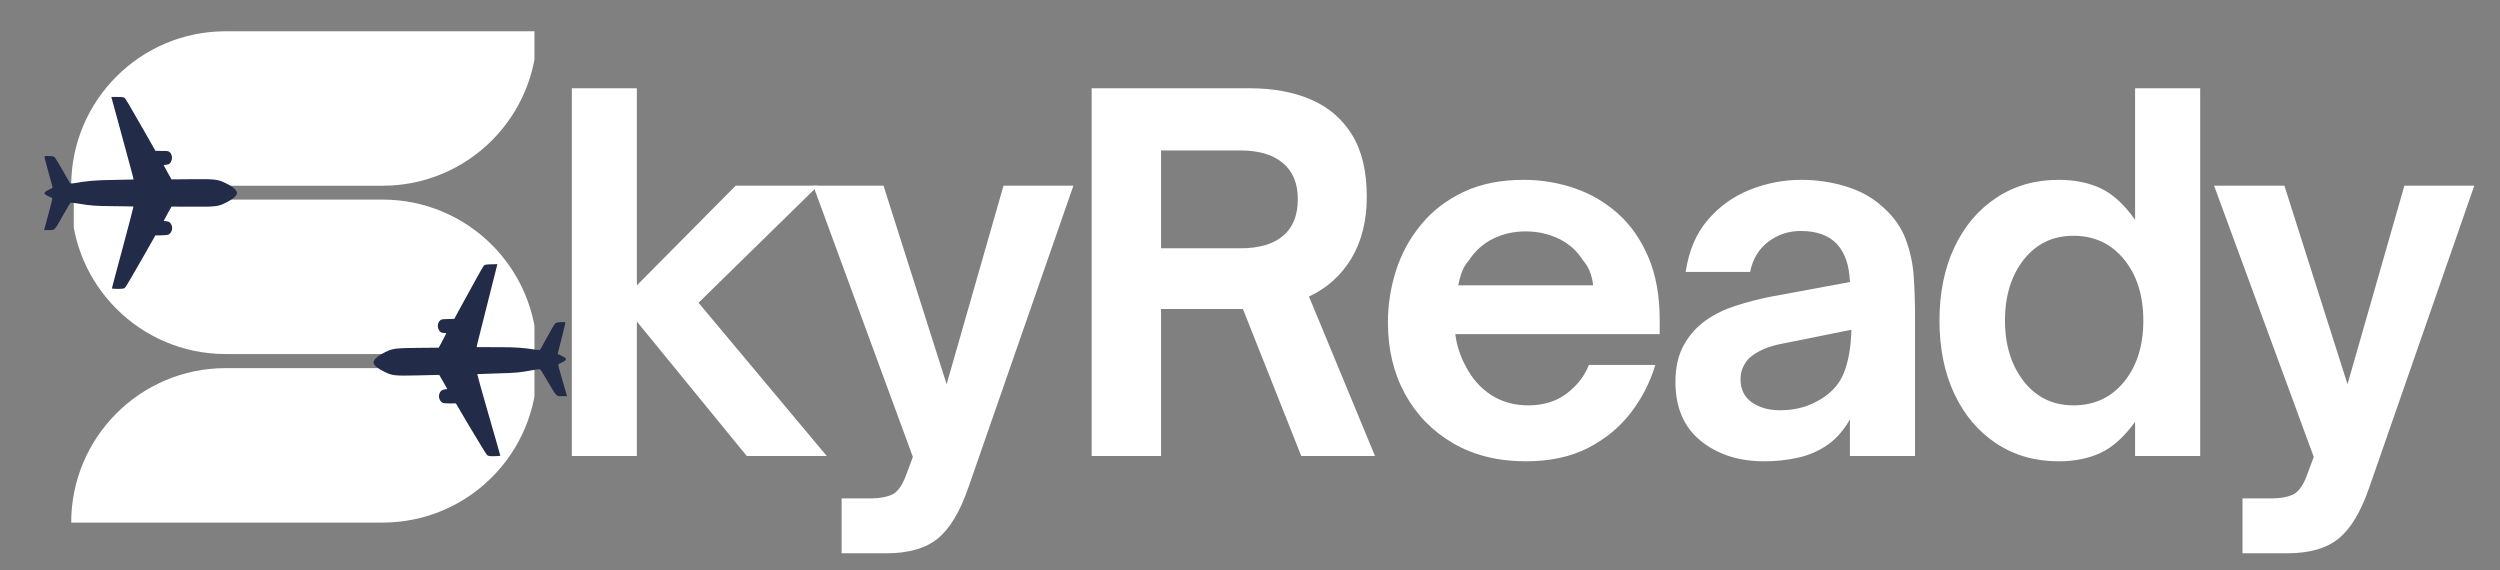 <svg xmlns="http://www.w3.org/2000/svg" xmlns:xlink="http://www.w3.org/1999/xlink" width="500" zoomAndPan="magnify" viewBox="0 0 375 85.5" height="114" preserveAspectRatio="xMidYMid meet" version="1.0"><rect x="0" y="0" width="375" height="85.5" fill="#808080" stroke="none"/><defs><g/><clipPath id="0340436aa3"><path d="M 10.629 55.219 L 80.168 55.219 L 80.168 78.773 L 10.629 78.773 Z M 10.629 55.219 " clip-rule="nonzero"/></clipPath><clipPath id="e76d7fc6bf"><path d="M 10.629 4.691 L 80.168 4.691 L 80.168 28 L 10.629 28 Z M 10.629 4.691 " clip-rule="nonzero"/></clipPath><clipPath id="81397ecc9b"><path d="M 11.066 29.938 L 80.168 29.938 L 80.168 53.492 L 11.066 53.492 Z M 11.066 29.938 " clip-rule="nonzero"/></clipPath><clipPath id="cfa91f60f5"><path d="M 6 14 L 36 14 L 36 44 L 6 44 Z M 6 14 " clip-rule="nonzero"/></clipPath><clipPath id="d1b683c6d0"><path d="M 35.809 28.941 L 18.359 46.391 L 0.914 28.941 L 18.359 11.496 Z M 35.809 28.941 " clip-rule="nonzero"/></clipPath><clipPath id="536ef5e931"><path d="M 18.422 46.328 L 35.871 28.879 L 18.422 11.434 L 0.973 28.879 Z M 18.422 46.328 " clip-rule="nonzero"/></clipPath><clipPath id="b325d85114"><path d="M 18.418 46.324 L 35.805 28.938 L 18.488 11.625 L 1.102 29.008 Z M 18.418 46.324 " clip-rule="nonzero"/></clipPath><clipPath id="d56c71cebd"><path d="M 56 39 L 86 39 L 86 69 L 56 69 Z M 56 39 " clip-rule="nonzero"/></clipPath><clipPath id="26c06226a8"><path d="M 73.461 71.441 L 55.699 54.309 L 72.832 36.551 L 90.59 53.68 Z M 73.461 71.441 " clip-rule="nonzero"/></clipPath><clipPath id="2b68a19102"><path d="M 73.461 71.441 L 55.699 54.309 L 72.832 36.551 L 90.59 53.68 Z M 73.461 71.441 " clip-rule="nonzero"/></clipPath><clipPath id="8653d1d740"><path d="M 73.465 71.434 L 55.77 54.367 L 72.77 36.742 L 90.465 53.812 Z M 73.465 71.434 " clip-rule="nonzero"/></clipPath></defs><g clip-path="url(#0340436aa3)"><path fill="#ffffff" d="M 80.559 55.219 L 33.848 55.219 C 21.051 55.219 10.68 65.59 10.68 78.387 L 57.391 78.387 C 70.188 78.387 80.559 68.016 80.559 55.219 Z M 80.559 55.219 " fill-opacity="1" fill-rule="nonzero"/></g><g clip-path="url(#e76d7fc6bf)"><path fill="#ffffff" d="M 80.559 4.691 L 33.848 4.691 C 21.051 4.691 10.68 15.062 10.68 27.859 L 57.391 27.859 C 70.188 27.859 80.559 17.488 80.559 4.691 Z M 80.559 4.691 " fill-opacity="1" fill-rule="nonzero"/></g><g clip-path="url(#81397ecc9b)"><path fill="#ffffff" d="M 10.68 29.938 L 57.391 29.938 C 70.188 29.938 80.559 40.309 80.559 53.105 L 33.848 53.105 C 21.051 53.105 10.68 42.734 10.68 29.938 Z M 10.68 29.938 " fill-opacity="1" fill-rule="nonzero"/></g><g clip-path="url(#cfa91f60f5)"><g clip-path="url(#d1b683c6d0)"><g clip-path="url(#536ef5e931)"><g clip-path="url(#b325d85114)"><path fill="#222b48" d="M 6.738 23.852 C 6.793 24.059 7.047 25 7.301 25.949 C 7.555 26.898 7.797 27.777 7.836 27.906 C 7.879 28.031 7.898 28.152 7.879 28.172 C 7.863 28.188 7.602 28.324 7.301 28.469 C 6.465 28.879 6.465 29.078 7.305 29.457 C 7.59 29.586 7.844 29.711 7.863 29.73 C 7.887 29.754 7.613 30.84 7.258 32.145 L 6.613 34.52 L 7.32 34.512 C 8.27 34.504 8.105 34.68 9.598 32.043 C 10.09 31.164 10.539 30.426 10.594 30.402 C 10.648 30.379 11.199 30.441 11.82 30.547 C 13.648 30.855 14.262 30.898 16.805 30.922 C 18.133 30.934 19.992 30.961 20.02 30.977 C 20.043 30.988 19.324 33.762 18.418 37.133 C 17.508 40.508 16.773 43.215 16.785 43.258 C 16.797 43.305 17.203 43.336 17.691 43.332 C 18.422 43.324 18.613 43.289 18.758 43.145 C 18.855 43.047 19.227 42.445 19.586 41.805 C 19.949 41.164 20.93 39.516 21.77 38.023 L 23.301 35.312 L 24.207 35.301 C 24.703 35.293 25.199 35.238 25.305 35.176 C 25.73 34.918 25.93 34.324 25.758 33.832 C 25.602 33.398 25.367 33.211 24.938 33.184 C 24.73 33.168 24.562 33.141 24.562 33.117 C 24.562 33.094 24.824 32.605 25.145 32.031 L 25.727 30.992 L 28.934 31.004 C 32.465 31.02 32.754 30.984 33.953 30.363 C 34.793 29.934 35.289 29.551 35.465 29.199 C 35.574 28.98 35.57 28.883 35.441 28.641 C 35.234 28.266 34.645 27.836 33.734 27.414 C 32.633 26.898 32.188 26.848 28.824 26.879 L 25.723 26.906 L 25.137 25.863 C 24.816 25.293 24.555 24.805 24.555 24.781 C 24.555 24.758 24.723 24.727 24.93 24.711 C 25.375 24.684 25.594 24.496 25.746 24.023 C 25.879 23.613 25.777 23.152 25.488 22.863 C 25.285 22.66 25.184 22.641 24.289 22.637 L 23.316 22.629 L 22.137 20.543 C 21.484 19.395 20.492 17.699 19.93 16.703 C 19.363 15.707 18.824 14.812 18.73 14.719 C 18.59 14.582 18.387 14.547 17.629 14.543 L 16.699 14.539 L 18.145 19.84 C 18.945 22.785 19.695 25.582 19.828 26.051 C 19.957 26.52 20.047 26.914 20.02 26.926 C 19.992 26.938 18.059 26.973 16.637 26.996 C 14.258 27.031 12.996 27.145 11.051 27.492 C 10.809 27.535 10.574 27.531 10.531 27.488 C 10.488 27.445 9.992 26.598 9.43 25.605 C 8.863 24.609 8.32 23.715 8.223 23.613 C 8.074 23.469 7.902 23.426 7.383 23.406 C 7.023 23.395 6.711 23.402 6.684 23.43 C 6.656 23.457 6.68 23.645 6.738 23.852 Z M 6.738 23.852 " fill-opacity="1" fill-rule="nonzero"/></g></g></g></g><g clip-path="url(#d56c71cebd)"><g clip-path="url(#26c06226a8)"><g clip-path="url(#2b68a19102)"><g clip-path="url(#8653d1d740)"><path fill="#222b48" d="M 84.738 48.754 C 84.688 48.961 84.449 49.91 84.215 50.863 C 83.977 51.816 83.75 52.699 83.711 52.828 C 83.672 52.957 83.656 53.074 83.672 53.094 C 83.691 53.113 83.957 53.242 84.258 53.383 C 85.102 53.777 85.105 53.977 84.27 54.371 C 83.988 54.504 83.738 54.633 83.719 54.656 C 83.695 54.676 83.988 55.758 84.367 57.059 L 85.055 59.418 L 84.348 59.426 C 83.398 59.434 83.566 59.609 82.027 56.996 C 81.516 56.125 81.055 55.395 81 55.375 C 80.945 55.352 80.395 55.426 79.773 55.543 C 77.957 55.883 77.344 55.938 74.801 56.004 C 73.473 56.043 71.613 56.105 71.586 56.117 C 71.562 56.133 72.332 58.891 73.301 62.246 C 74.27 65.605 75.051 68.297 75.043 68.34 C 75.031 68.387 74.625 68.426 74.137 68.43 C 73.406 68.434 73.215 68.402 73.07 68.262 C 72.969 68.168 72.586 67.57 72.215 66.938 C 71.844 66.305 70.832 64.672 69.961 63.195 L 68.387 60.512 L 67.48 60.516 C 66.98 60.52 66.484 60.473 66.379 60.41 C 65.949 60.164 65.734 59.57 65.902 59.078 C 66.051 58.641 66.281 58.449 66.711 58.414 C 66.918 58.395 67.086 58.363 67.086 58.34 C 67.082 58.316 66.812 57.832 66.484 57.266 L 65.883 56.234 L 62.676 56.309 C 59.145 56.387 58.855 56.355 57.645 55.758 C 56.797 55.34 56.297 54.969 56.113 54.621 C 56 54.406 56.004 54.305 56.129 54.062 C 56.324 53.684 56.906 53.246 57.809 52.805 C 58.902 52.266 59.344 52.211 62.707 52.18 L 65.812 52.152 L 66.375 51.102 C 66.688 50.52 66.941 50.027 66.941 50.004 C 66.941 49.98 66.77 49.953 66.562 49.945 C 66.121 49.922 65.895 49.742 65.734 49.27 C 65.594 48.863 65.691 48.398 65.973 48.105 C 66.172 47.898 66.273 47.879 67.164 47.855 L 68.141 47.832 L 69.285 45.727 C 69.914 44.566 70.875 42.852 71.422 41.844 C 71.969 40.84 72.488 39.938 72.582 39.84 C 72.719 39.699 72.922 39.664 73.68 39.645 L 74.609 39.621 L 73.262 44.949 C 72.512 47.91 71.812 50.719 71.691 51.191 C 71.566 51.664 71.488 52.059 71.516 52.07 C 71.539 52.082 73.477 52.082 74.898 52.078 C 77.277 52.07 78.539 52.16 80.492 52.473 C 80.734 52.512 80.969 52.504 81.012 52.461 C 81.055 52.418 81.535 51.559 82.078 50.555 C 82.625 49.555 83.152 48.648 83.25 48.547 C 83.395 48.398 83.566 48.352 84.082 48.324 C 84.441 48.301 84.758 48.309 84.785 48.332 C 84.812 48.359 84.789 48.547 84.738 48.754 Z M 84.738 48.754 " fill-opacity="1" fill-rule="nonzero"/></g></g></g></g><g fill="#ffffff" fill-opacity="1"><g transform="translate(81.294, 68.398)"><g><path d="M 14.234 0 L 4.484 0 L 4.484 -55.156 L 14.234 -55.156 L 14.234 -25.594 L 29.062 -40.547 L 41.422 -40.547 L 23.484 -22.984 L 42.719 0 L 30.719 0 L 14.234 -20.172 Z M 14.234 0 "/></g></g></g><g fill="#ffffff" fill-opacity="1"><g transform="translate(121.182, 68.398)"><g><path d="M 11.781 14.594 L 5.062 14.594 L 5.062 6.359 L 9.469 6.359 C 10.719 6.359 11.754 6.176 12.578 5.812 C 13.398 5.457 14.098 4.531 14.672 3.031 L 15.75 0.141 L 0.797 -40.547 L 11.344 -40.547 L 20.812 -10.766 L 29.344 -40.547 L 39.828 -40.547 L 24.062 4.766 C 22.812 8.379 21.281 10.922 19.469 12.391 C 17.664 13.859 15.102 14.594 11.781 14.594 Z M 11.781 14.594 "/></g></g></g><g fill="#ffffff" fill-opacity="1"><g transform="translate(158.829, 68.398)"><g><path d="M 37.516 -23.922 L 47.422 0 L 36.359 0 L 27.609 -22.047 L 15.328 -22.047 L 15.328 0 L 4.922 0 L 4.922 -55.156 L 28.703 -55.156 C 32.172 -55.156 35.219 -54.586 37.844 -53.453 C 40.469 -52.316 42.516 -50.555 43.984 -48.172 C 45.453 -45.785 46.188 -42.691 46.188 -38.891 C 46.188 -35.273 45.414 -32.188 43.875 -29.625 C 42.332 -27.07 40.211 -25.172 37.516 -23.922 Z M 27.25 -45.828 L 15.328 -45.828 L 15.328 -31.156 L 27.25 -31.156 C 30.039 -31.156 32.172 -31.781 33.641 -33.031 C 35.109 -34.281 35.844 -36.113 35.844 -38.531 C 35.844 -40.883 35.098 -42.688 33.609 -43.938 C 32.117 -45.195 30 -45.828 27.25 -45.828 Z M 27.25 -45.828 "/></g></g></g><g fill="#ffffff" fill-opacity="1"><g transform="translate(205.437, 68.398)"><g><path d="M 23.422 0.797 C 19.273 0.797 15.645 -0.102 12.531 -1.906 C 9.426 -3.719 7.02 -6.188 5.312 -9.312 C 3.602 -12.445 2.75 -16.016 2.75 -20.016 C 2.75 -22.672 3.156 -25.273 3.969 -27.828 C 4.789 -30.379 6.047 -32.676 7.734 -34.719 C 9.422 -36.77 11.539 -38.398 14.094 -39.609 C 16.645 -40.816 19.656 -41.422 23.125 -41.422 C 25.727 -41.422 28.242 -41.008 30.672 -40.188 C 33.109 -39.363 35.289 -38.098 37.219 -36.391 C 39.145 -34.68 40.676 -32.5 41.812 -29.844 C 42.945 -27.195 43.516 -24.047 43.516 -20.391 L 43.516 -18.281 L 12.859 -18.281 C 12.961 -17.414 13.156 -16.562 13.438 -15.719 C 13.727 -14.875 14.047 -14.141 14.391 -13.516 C 15.348 -11.641 16.633 -10.18 18.25 -9.141 C 19.863 -8.109 21.707 -7.594 23.781 -7.594 C 26.094 -7.594 28.031 -8.191 29.594 -9.391 C 31.164 -10.598 32.266 -12.02 32.891 -13.656 L 42.859 -13.656 C 42.086 -11.062 40.859 -8.664 39.172 -6.469 C 37.484 -4.281 35.336 -2.52 32.734 -1.188 C 30.141 0.133 27.035 0.797 23.422 0.797 Z M 13.297 -25.594 L 33.531 -25.594 C 33.488 -26.113 33.359 -26.711 33.141 -27.391 C 32.922 -28.066 32.547 -28.719 32.016 -29.344 C 31.098 -30.789 29.879 -31.875 28.359 -32.594 C 26.848 -33.32 25.203 -33.688 23.422 -33.688 C 21.641 -33.688 20.008 -33.32 18.531 -32.594 C 17.062 -31.875 15.848 -30.789 14.891 -29.344 C 14.359 -28.719 13.984 -28.066 13.766 -27.391 C 13.547 -26.711 13.391 -26.113 13.297 -25.594 Z M 13.297 -25.594 "/></g></g></g><g fill="#ffffff" fill-opacity="1"><g transform="translate(248.504, 68.398)"><g><path d="M 16.125 0.797 C 12.312 0.797 9.141 -0.223 6.609 -2.266 C 4.078 -4.316 2.812 -7.27 2.812 -11.125 C 2.812 -13.301 3.234 -15.145 4.078 -16.656 C 4.922 -18.176 6.039 -19.422 7.438 -20.391 C 8.738 -21.297 10.223 -22.016 11.891 -22.547 C 13.555 -23.078 15.227 -23.516 16.906 -23.859 L 28.984 -26.094 C 28.891 -28.602 28.238 -30.504 27.031 -31.797 C 25.82 -33.098 24.016 -33.75 21.609 -33.75 C 19.773 -33.75 18.145 -33.207 16.719 -32.125 C 15.301 -31.039 14.398 -29.535 14.016 -27.609 L 4.344 -27.609 C 4.82 -30.785 5.926 -33.383 7.656 -35.406 C 9.395 -37.438 11.504 -38.945 13.984 -39.938 C 16.461 -40.926 19.031 -41.422 21.688 -41.422 C 24.039 -41.422 26.301 -41.082 28.469 -40.406 C 30.645 -39.727 32.477 -38.691 33.969 -37.297 C 35.562 -35.898 36.691 -34.297 37.359 -32.484 C 38.035 -30.68 38.438 -28.801 38.562 -26.844 C 38.688 -24.895 38.75 -22.984 38.75 -21.109 L 38.75 0 L 28.984 0 L 28.984 -5.5 C 27.973 -3.707 26.742 -2.359 25.297 -1.453 C 24.047 -0.629 22.633 -0.051 21.062 0.281 C 19.5 0.625 17.852 0.797 16.125 0.797 Z M 18.5 -6.859 C 20.426 -6.859 22.16 -7.242 23.703 -8.016 C 25.828 -9.078 27.258 -10.5 28 -12.281 C 28.75 -14.07 29.148 -16.289 29.203 -18.938 L 19.516 -16.984 C 18.117 -16.742 16.973 -16.43 16.078 -16.047 C 15.191 -15.66 14.457 -15.203 13.875 -14.672 C 13.488 -14.285 13.176 -13.828 12.938 -13.297 C 12.695 -12.766 12.578 -12.164 12.578 -11.5 C 12.578 -10 13.141 -8.848 14.266 -8.047 C 15.398 -7.254 16.812 -6.859 18.5 -6.859 Z M 18.5 -6.859 "/></g></g></g><g fill="#ffffff" fill-opacity="1"><g transform="translate(288.03, 68.398)"><g><path d="M 20.75 0.797 C 17.227 0.797 14.117 -0.094 11.422 -1.875 C 8.723 -3.656 6.625 -6.133 5.125 -9.312 C 3.633 -12.5 2.891 -16.164 2.891 -20.312 C 2.891 -24.457 3.633 -28.117 5.125 -31.297 C 6.625 -34.473 8.723 -36.953 11.422 -38.734 C 14.117 -40.523 17.227 -41.422 20.75 -41.422 C 23.156 -41.422 25.258 -41 27.062 -40.156 C 28.875 -39.312 30.598 -37.734 32.234 -35.422 L 32.234 -55.156 L 42 -55.156 L 42 0 L 32.234 0 L 32.234 -5.125 C 30.598 -2.863 28.875 -1.312 27.062 -0.469 C 25.258 0.375 23.156 0.797 20.75 0.797 Z M 22.984 -7.594 C 26.117 -7.594 28.648 -8.77 30.578 -11.125 C 32.504 -13.488 33.469 -16.551 33.469 -20.312 C 33.469 -24.07 32.504 -27.129 30.578 -29.484 C 28.648 -31.848 26.117 -33.031 22.984 -33.031 C 19.898 -33.031 17.414 -31.836 15.531 -29.453 C 13.656 -27.066 12.719 -24.02 12.719 -20.312 C 12.719 -16.645 13.656 -13.609 15.531 -11.203 C 17.414 -8.797 19.898 -7.594 22.984 -7.594 Z M 22.984 -7.594 "/></g></g></g><g fill="#ffffff" fill-opacity="1"><g transform="translate(331.314, 68.398)"><g><path d="M 11.781 14.594 L 5.062 14.594 L 5.062 6.359 L 9.469 6.359 C 10.719 6.359 11.754 6.176 12.578 5.812 C 13.398 5.457 14.098 4.531 14.672 3.031 L 15.75 0.141 L 0.797 -40.547 L 11.344 -40.547 L 20.812 -10.766 L 29.344 -40.547 L 39.828 -40.547 L 24.062 4.766 C 22.812 8.379 21.281 10.922 19.469 12.391 C 17.664 13.859 15.102 14.594 11.781 14.594 Z M 11.781 14.594 "/></g></g></g></svg>